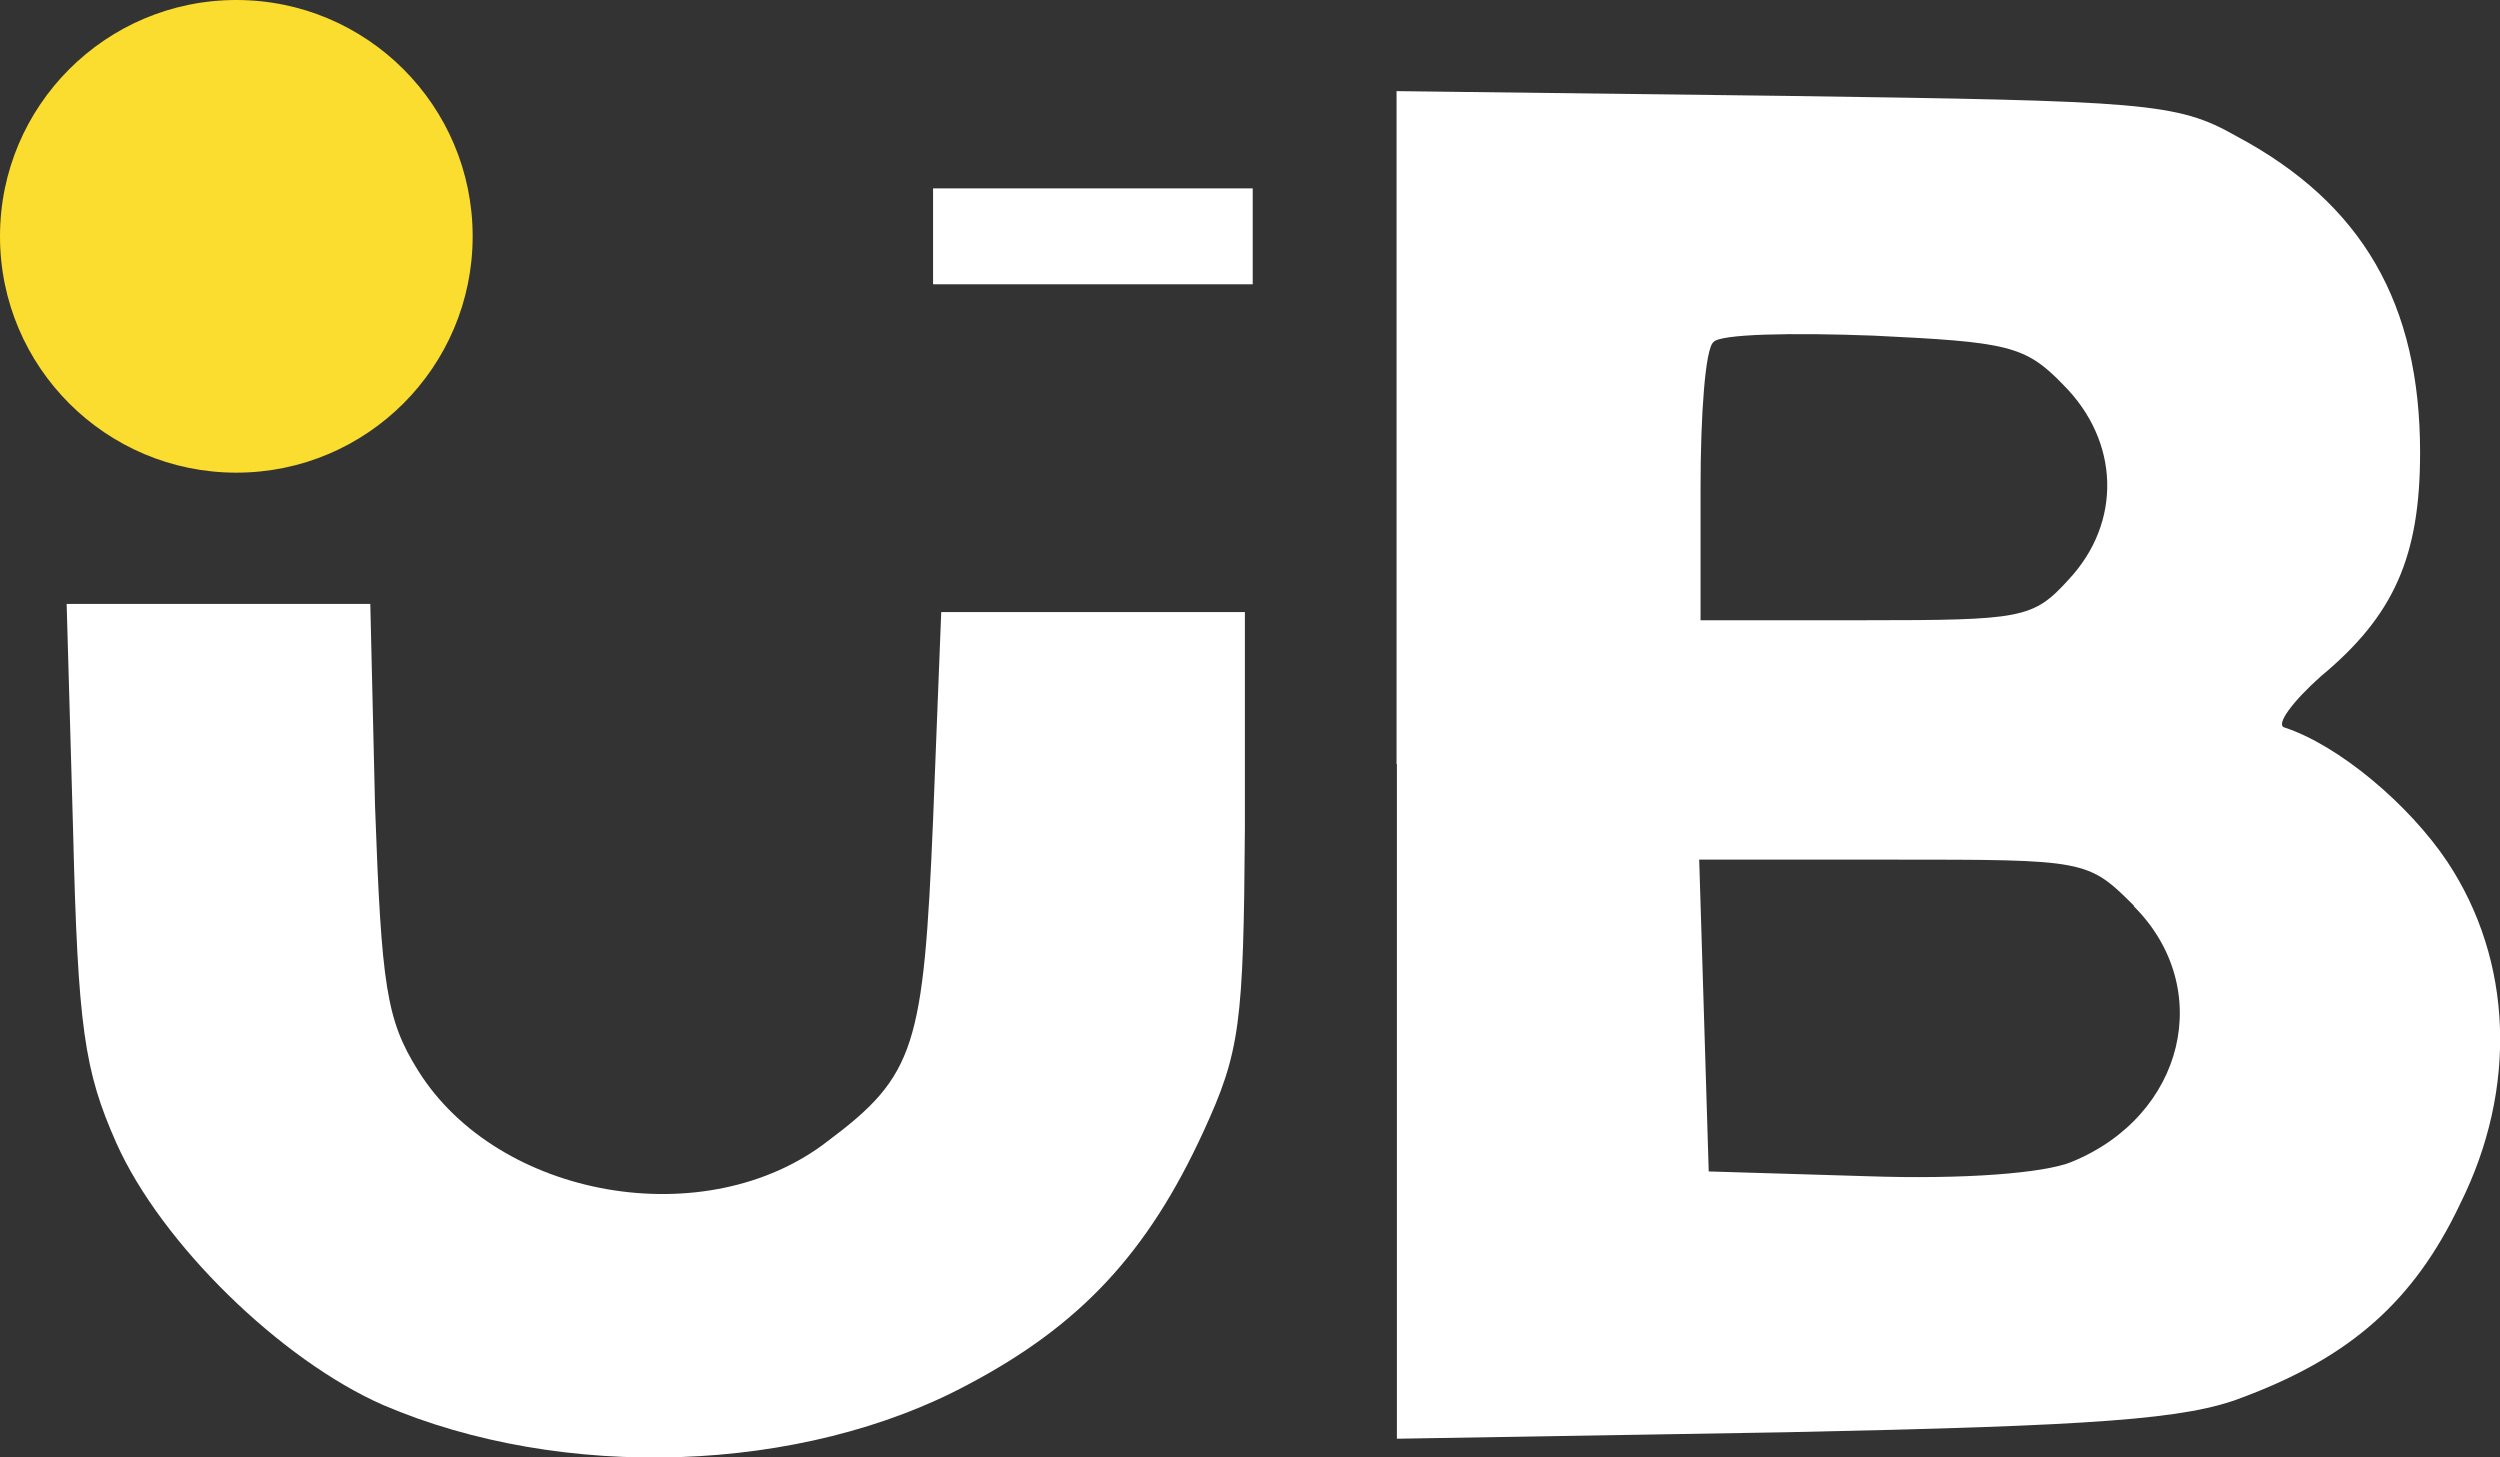 <?xml version="1.0" encoding="UTF-8"?>
<svg id="Capa_2" data-name="Capa 2" xmlns="http://www.w3.org/2000/svg" viewBox="0 0 73.52 42.86">
  <rect x="0" y="0" width="73.52" height="42.86" fill="#333333" stroke="none"/>
  <defs>
    <style>
      .cls-1 {
        fill: #fadd2e;
      }

      .cls-1, .cls-2 {
        stroke-width: 0px;
      }

      .cls-2 {
        fill: #fff;
      }
    </style>
  </defs>
  <g id="Capa_1-2" data-name="Capa 1">
    <g>
      <path class="cls-2" d="M41.08,22.47v19.84l11.43-.19c9.17-.19,11.8-.38,13.45-1.03,3.15-1.18,5.03-2.82,6.39-5.69,1.69-3.39,1.55-7.15-.38-10.06-1.13-1.69-3.2-3.43-4.8-3.95-.24-.09.24-.75,1.08-1.5,2.16-1.79,2.92-3.53,2.92-6.58,0-4.37-1.69-7.33-5.41-9.31-1.74-.99-2.68-1.03-13.26-1.18l-11.43-.14v19.79ZM60.68,11.32c1.65,1.65,1.74,4.04.14,5.74-1.03,1.13-1.36,1.18-5.97,1.18h-4.84v-3.9c0-2.16.14-4.09.38-4.28.19-.24,2.3-.28,4.7-.19,3.95.19,4.47.28,5.6,1.46ZM62.75,26.65c2.4,2.4,1.5,6.16-1.83,7.52-.8.33-3.15.52-6.02.42l-4.65-.14-.14-4.61-.14-4.56h5.69c5.69,0,5.74,0,7.1,1.36Z"/>
      <path class="cls-2" d="M27.44,6.95v1.41h9.4v-2.82h-9.4v1.41Z"/>
      <path class="cls-2" d="M2.15,24.44c.14,5.78.33,7.05,1.27,9.17,1.32,2.96,4.84,6.39,7.85,7.71,5.27,2.26,12.32,2.02,17.21-.61,3.29-1.74,5.27-3.86,6.91-7.43,1.08-2.35,1.18-3.15,1.22-8.93v-6.35h-8.93l-.24,6.11c-.28,6.68-.52,7.52-3.1,9.45-3.57,2.77-9.69,1.69-12.04-2.07-.94-1.5-1.08-2.49-1.27-7.76l-.14-5.97H1.96l.19,6.68Z"/>
      <circle class="cls-1" cx="6.95" cy="6.95" r="6.95"/>
    </g>
  </g>
</svg>